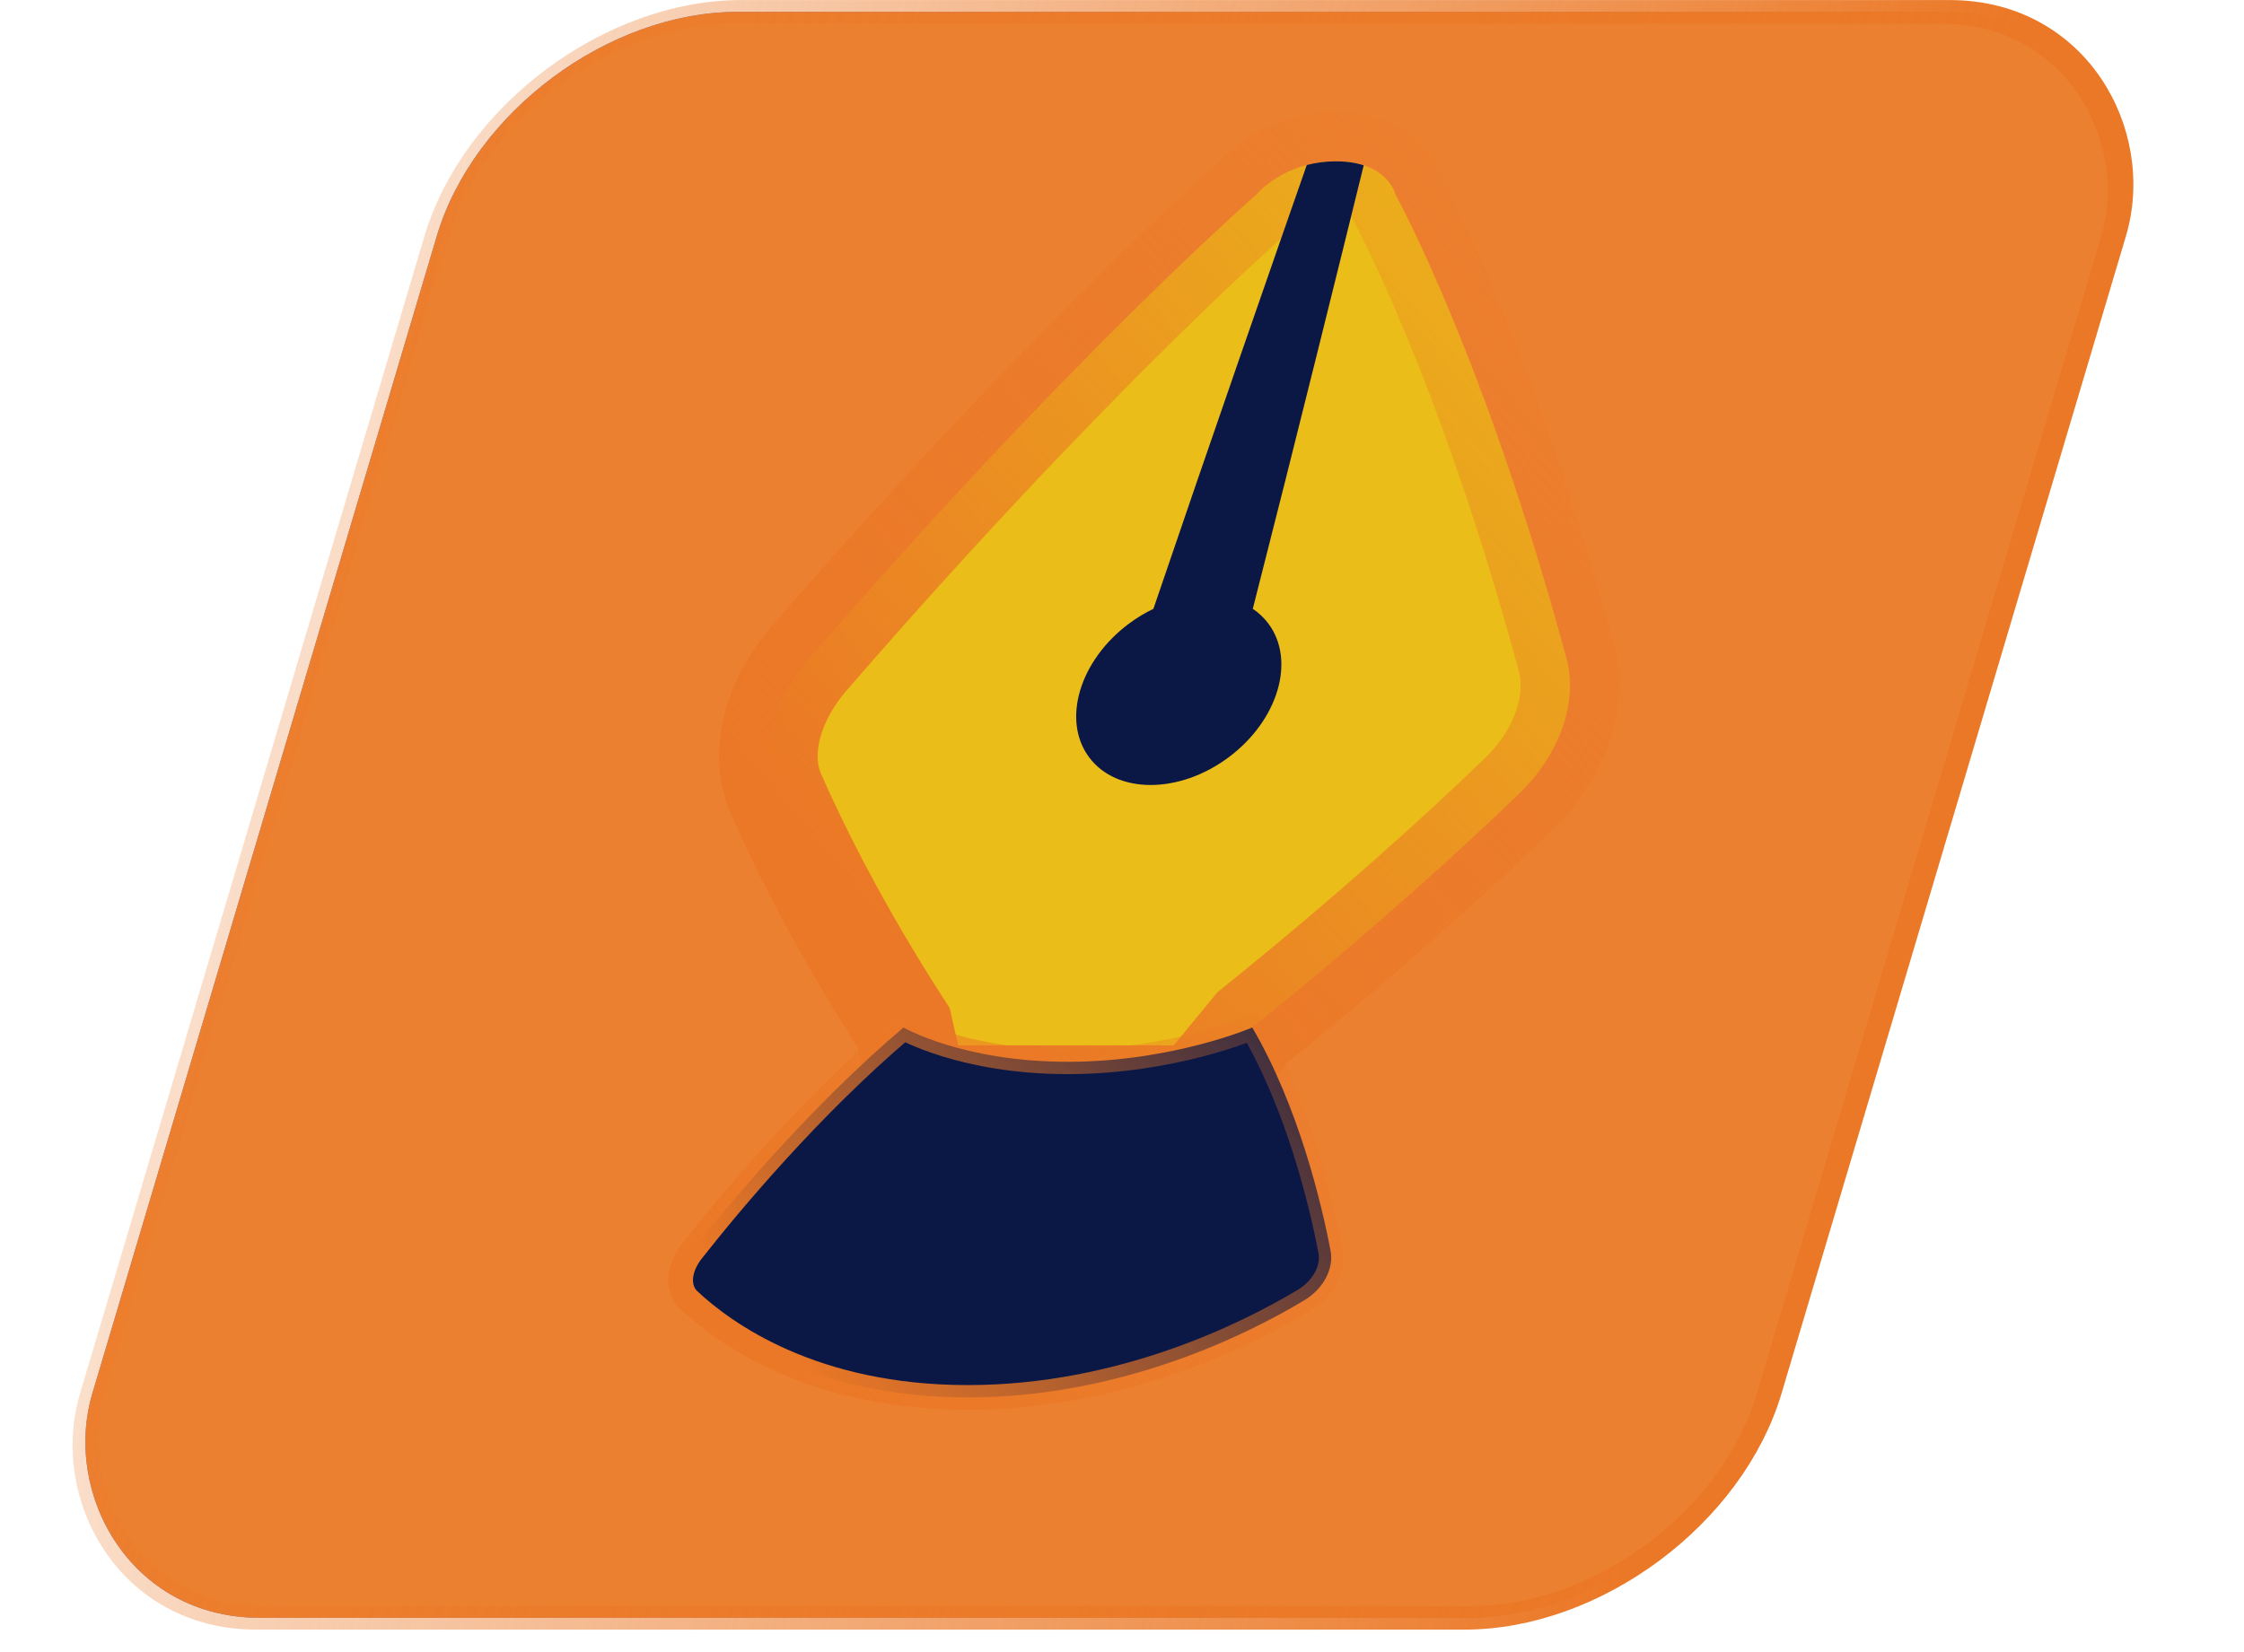 <svg width="91" height="67" viewBox="0 0 91 67" fill="none" xmlns="http://www.w3.org/2000/svg">
<rect x="0.357" y="0.479" width="68" height="68" rx="9.5" transform="matrix(1 0 -0.285 0.958 20.198 0.022)" fill="#477BFF"/>
<rect x="0.357" y="0.479" width="68" height="68" rx="9.5" transform="matrix(1 0 -0.285 0.958 20.198 0.022)" fill="#EC8031"/>
<rect x="0.357" y="0.479" width="68" height="68" rx="9.5" transform="matrix(1 0 -0.285 0.958 20.198 0.022)" stroke="url(#paint0_linear_0_274)"/>
<path d="M32.83 26.687C43.526 14.341 50.948 7.895 50.948 7.895C50.948 7.895 52.056 6.543 54.172 6.543C56.288 6.543 56.591 7.895 56.591 7.895C56.591 7.895 60.175 14.341 63.52 26.687C63.995 28.443 63.287 30.573 61.595 32.205C59.347 34.374 55.726 37.698 50.782 41.679L48.543 44.403L37.257 44.403L36.64 41.679C34.067 37.698 32.425 34.374 31.469 32.205C30.749 30.573 31.309 28.443 32.83 26.687Z" fill="#EBBD18" stroke="url(#paint1_linear_0_274)" stroke-width="4"/>
<path d="M50.782 41.68C52.657 44.884 53.597 48.832 53.96 50.75C54.094 51.454 53.676 52.274 52.891 52.746C50.622 54.11 45.509 56.685 39.244 56.685C32.978 56.685 29.398 54.11 27.942 52.746C27.438 52.274 27.509 51.454 28.061 50.75C29.567 48.832 32.857 44.884 36.64 41.68C36.64 41.68 39.035 43.071 43.297 43.071C47.558 43.071 50.782 41.68 50.782 41.68Z" fill="#0B1846"/>
<path d="M50.782 41.68C52.657 44.884 53.597 48.832 53.96 50.75C54.094 51.454 53.676 52.274 52.891 52.746C50.622 54.11 45.509 56.685 39.244 56.685C32.978 56.685 29.398 54.11 27.942 52.746C27.438 52.274 27.509 51.454 28.061 50.75C29.567 48.832 32.857 44.884 36.64 41.68C36.64 41.68 39.035 43.071 43.297 43.071C47.558 43.071 50.782 41.68 50.782 41.68Z" stroke="url(#paint2_linear_0_274)"/>
<path d="M55.302 6.706C54.442 10.202 52.506 18.041 50.804 24.696C51.046 24.859 51.26 25.059 51.438 25.298C52.554 26.795 51.832 29.223 49.824 30.72C47.816 32.217 45.283 32.217 44.167 30.72C43.051 29.223 43.773 26.795 45.781 25.298C46.102 25.059 46.435 24.859 46.774 24.696C49.037 18.033 51.773 10.184 52.993 6.693C53.342 6.602 53.736 6.544 54.172 6.544C54.628 6.544 55 6.607 55.302 6.706Z" fill="#0B1846"/>
<defs>
<linearGradient id="paint0_linear_0_274" x1="62.65" y1="21.663" x2="-21.575" y2="25.304" gradientUnits="userSpaceOnUse">
<stop stop-color="#EB7826"/>
<stop offset="1" stop-color="#EB7826" stop-opacity="0"/>
</linearGradient>
<linearGradient id="paint1_linear_0_274" x1="38.815" y1="40.732" x2="73.791" y2="11.354" gradientUnits="userSpaceOnUse">
<stop stop-color="#EB7826"/>
<stop offset="1" stop-color="#EB7826" stop-opacity="0"/>
</linearGradient>
<linearGradient id="paint2_linear_0_274" x1="35.2" y1="58.669" x2="58.518" y2="39.084" gradientUnits="userSpaceOnUse">
<stop stop-color="#EB7826"/>
<stop offset="1" stop-color="#EB7826" stop-opacity="0"/>
</linearGradient>
</defs>
</svg>
